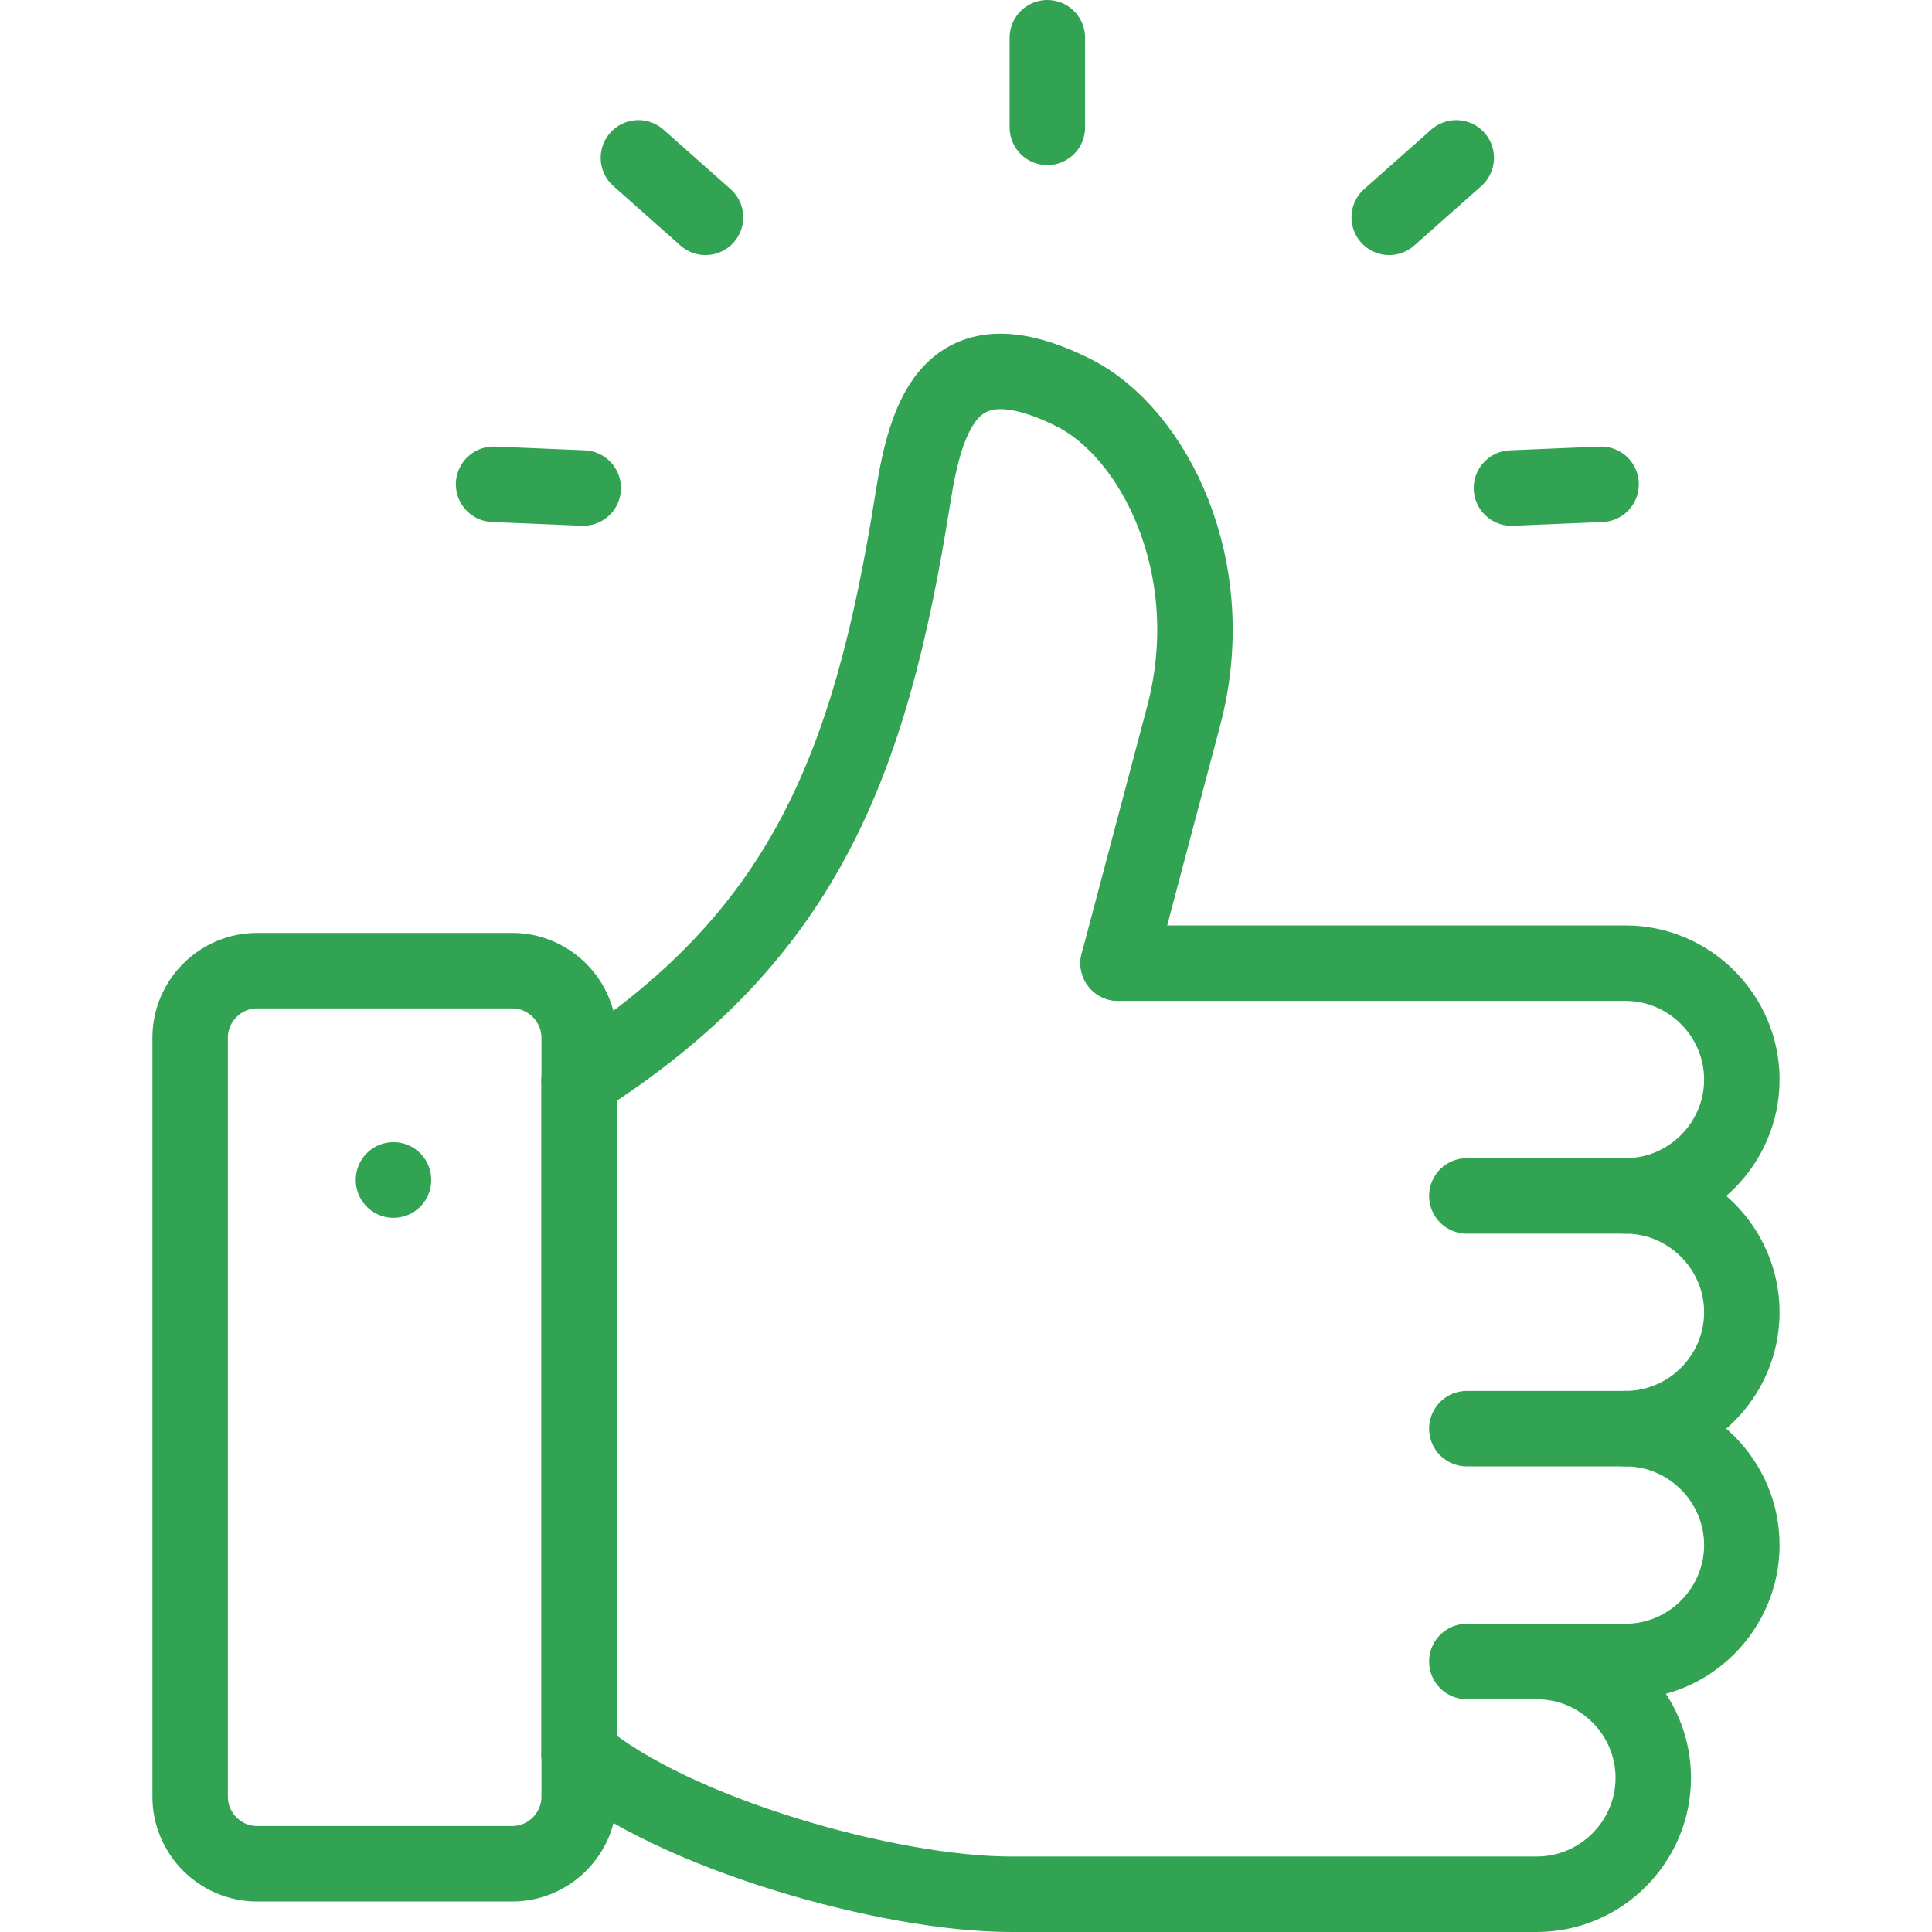 <?xml version="1.0" encoding="UTF-8"?>
<svg xmlns="http://www.w3.org/2000/svg" xmlns:xlink="http://www.w3.org/1999/xlink" version="1.1" id="Capa_1" x="0px" y="0px" viewBox="0 0 512 512" style="enable-background:new 0 0 512 512;" xml:space="preserve" width="512" height="512">
<g>
	<path style="fill:none;stroke:#32a353;stroke-width:20;stroke-linecap:round;stroke-linejoin:round;stroke-miterlimit:10;" d="&#10;&#9;&#9;M296.322,255.249h134.445c16.951,0,30.84,13.889,30.84,30.84c0,16.979-13.889,30.84-30.84,30.84c16.951,0,30.84,13.889,30.84,30.84&#10;&#9;&#9;c0,16.979-13.889,30.84-30.84,30.84c16.951,0,30.84,13.889,30.84,30.84c0,16.979-13.889,30.869-30.84,30.869h-23.47&#10;&#9;&#9;c16.951,0,30.84,13.861,30.84,30.84c0,16.951-13.889,30.84-30.84,30.84h-139.49c-32.314,0-89.431-16.1-114.319-37.133"/>
	<path style="fill:none;stroke:#32a353;stroke-width:20;stroke-linecap:round;stroke-linejoin:round;stroke-miterlimit:10;" d="&#10;&#9;&#9;M153.487,286.288c59.016-37.643,77.073-82.515,88.411-154.117c3.572-22.677,10.233-44.276,42.576-28.119&#10;&#9;&#9;c21.231,10.601,39.628,46.374,29.196,85.718l-17.348,65.479"/>
	
		<line style="fill:none;stroke:#32a353;stroke-width:20;stroke-linecap:round;stroke-linejoin:round;stroke-miterlimit:10;" x1="430.767" y1="316.93" x2="388.73" y2="316.93"/>
	
		<line style="fill:none;stroke:#32a353;stroke-width:20;stroke-linecap:round;stroke-linejoin:round;stroke-miterlimit:10;" x1="430.767" y1="378.61" x2="388.73" y2="378.61"/>
	
		<line style="fill:none;stroke:#32a353;stroke-width:20;stroke-linecap:round;stroke-linejoin:round;stroke-miterlimit:10;" x1="407.296" y1="440.319" x2="388.73" y2="440.319"/>
	<path style="fill:none;stroke:#32a353;stroke-width:20;stroke-linecap:round;stroke-linejoin:round;stroke-miterlimit:10;" d="&#10;&#9;&#9;M135.742,493.921H68.137c-9.751,0-17.745-7.994-17.745-17.745V274.978c0-9.751,7.994-17.745,17.745-17.745h67.605&#10;&#9;&#9;c9.751,0,17.745,7.994,17.745,17.745v201.199C153.487,485.928,145.493,493.921,135.742,493.921L135.742,493.921z"/>
	
		<line style="fill:none;stroke:#32a353;stroke-width:20;stroke-linecap:round;stroke-linejoin:round;stroke-miterlimit:10;" x1="153.487" y1="286.288" x2="153.487" y2="464.867"/>
	
		<line style="fill:none;stroke:#32a353;stroke-width:20;stroke-linecap:round;stroke-linejoin:round;stroke-miterlimit:10;" x1="104.279" y1="312.678" x2="104.279" y2="312.734"/>
	<path style="fill:none;stroke:#32a353;stroke-width:20;stroke-linecap:round;stroke-linejoin:round;stroke-miterlimit:10;" d="&#10;&#9;&#9;M186.964,57.593l-17.773-15.76 M368.151,57.593l17.773-15.76"/>
	
		<line style="fill:none;stroke:#32a353;stroke-width:20;stroke-linecap:round;stroke-linejoin:round;stroke-miterlimit:10;" x1="277.557" y1="33.754" x2="277.557" y2="10"/>
	
		<line style="fill:none;stroke:#32a353;stroke-width:20;stroke-linecap:round;stroke-linejoin:round;stroke-miterlimit:10;" x1="130.81" y1="128.344" x2="154.564" y2="129.336"/>
	
		<line style="fill:none;stroke:#32a353;stroke-width:20;stroke-linecap:round;stroke-linejoin:round;stroke-miterlimit:10;" x1="424.304" y1="128.344" x2="400.55" y2="129.336"/>
</g>















</svg>
